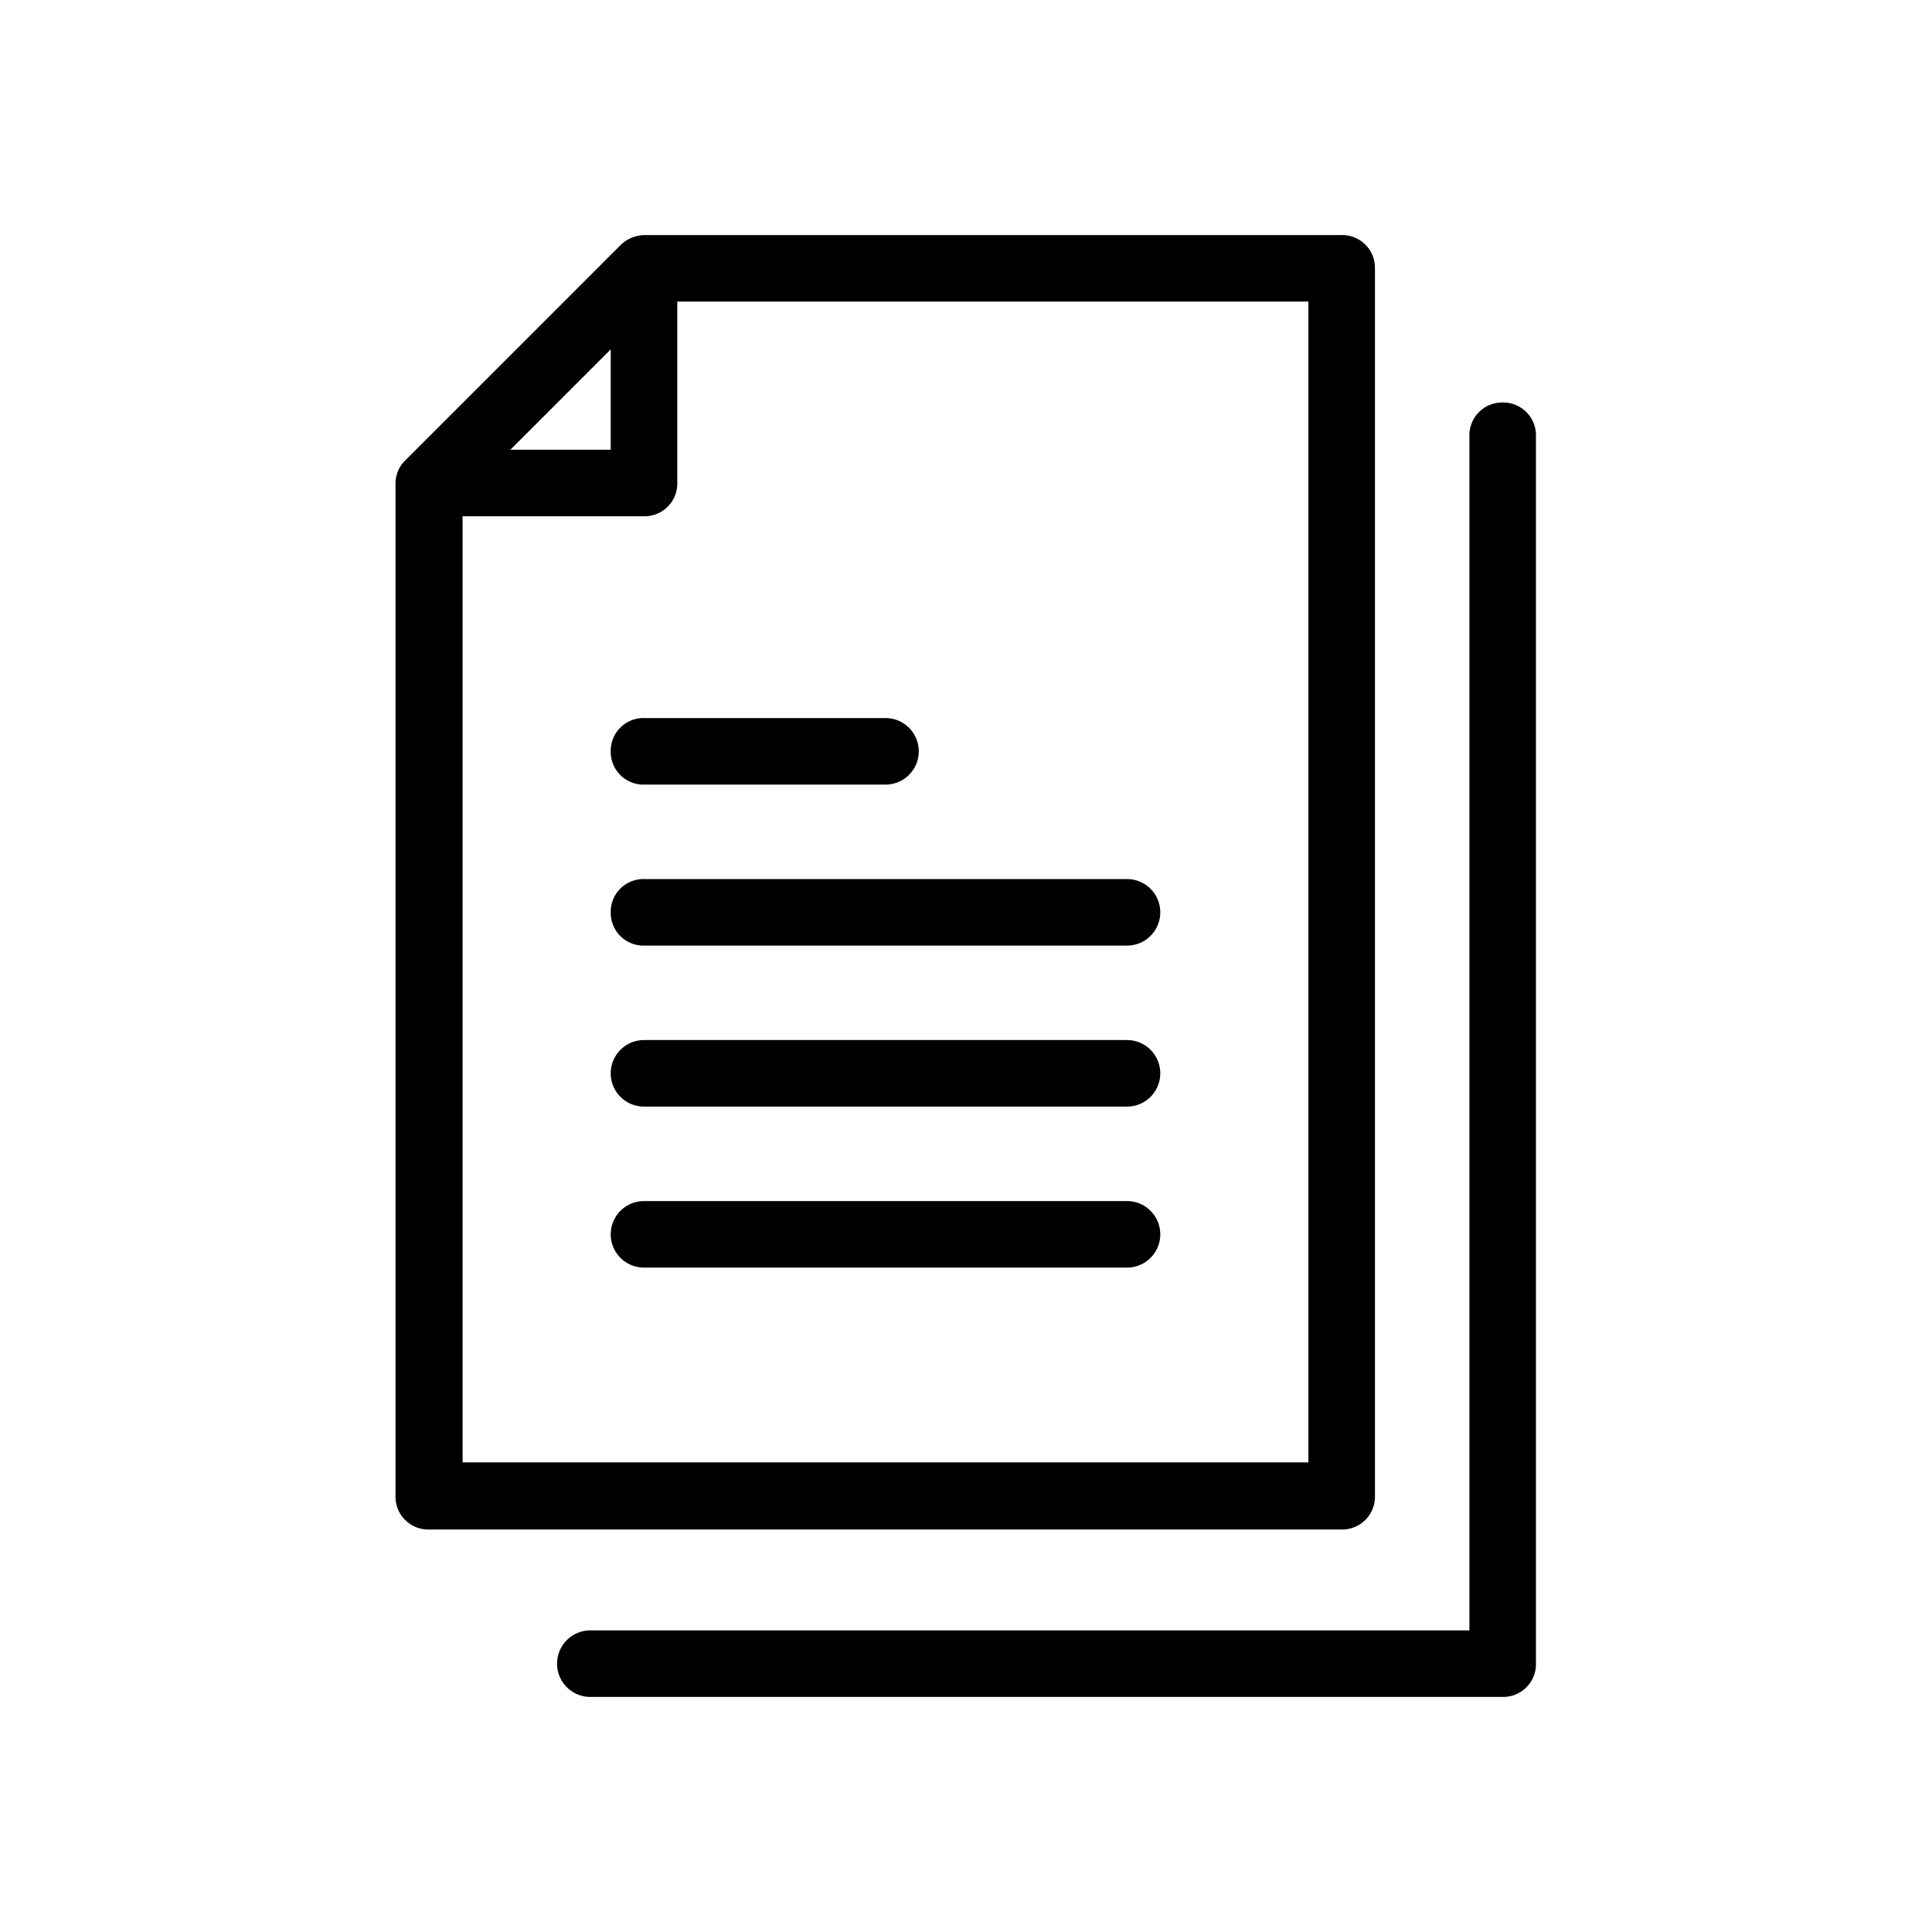 <svg id="e10b7a35-470c-4467-b92a-4c141ac6720e" data-name="Icon" xmlns="http://www.w3.org/2000/svg" viewBox="0 0 36 36">
  <g>
    <path d="M25.62,27.88V5A.61.61,0,0,0,25,4.38H12a.66.66,0,0,0-.44.19l-4,4A.6.6,0,0,0,7.37,9V27.88A.61.61,0,0,0,8,28.5H25A.61.61,0,0,0,25.62,27.88ZM11.38,6.51V8.38H9.51Zm13,20.74H8.62V9.62H12A.61.61,0,0,0,12.62,9V5.62H24.38Z"/>
    <path d="M28,7.5a.61.61,0,0,0-.62.62V30.38H11a.62.62,0,0,0,0,1.24H28a.61.61,0,0,0,.62-.62V8.12A.61.61,0,0,0,28,7.5Z"/>
    <path d="M11.38,14a.61.61,0,0,0,.62.62h4.5a.62.62,0,1,0,0-1.24H12A.61.61,0,0,0,11.38,14Z"/>
    <path d="M11.38,17a.61.61,0,0,0,.62.62h9a.62.62,0,0,0,0-1.24H12A.61.61,0,0,0,11.38,17Z"/>
    <path d="M21,19.38H12a.62.62,0,0,0,0,1.24h9A.62.62,0,0,0,21,19.38Z"/>
    <path d="M21,22.38H12a.62.62,0,0,0,0,1.24h9A.62.62,0,0,0,21,22.38Z"/>
  </g>
</svg>
